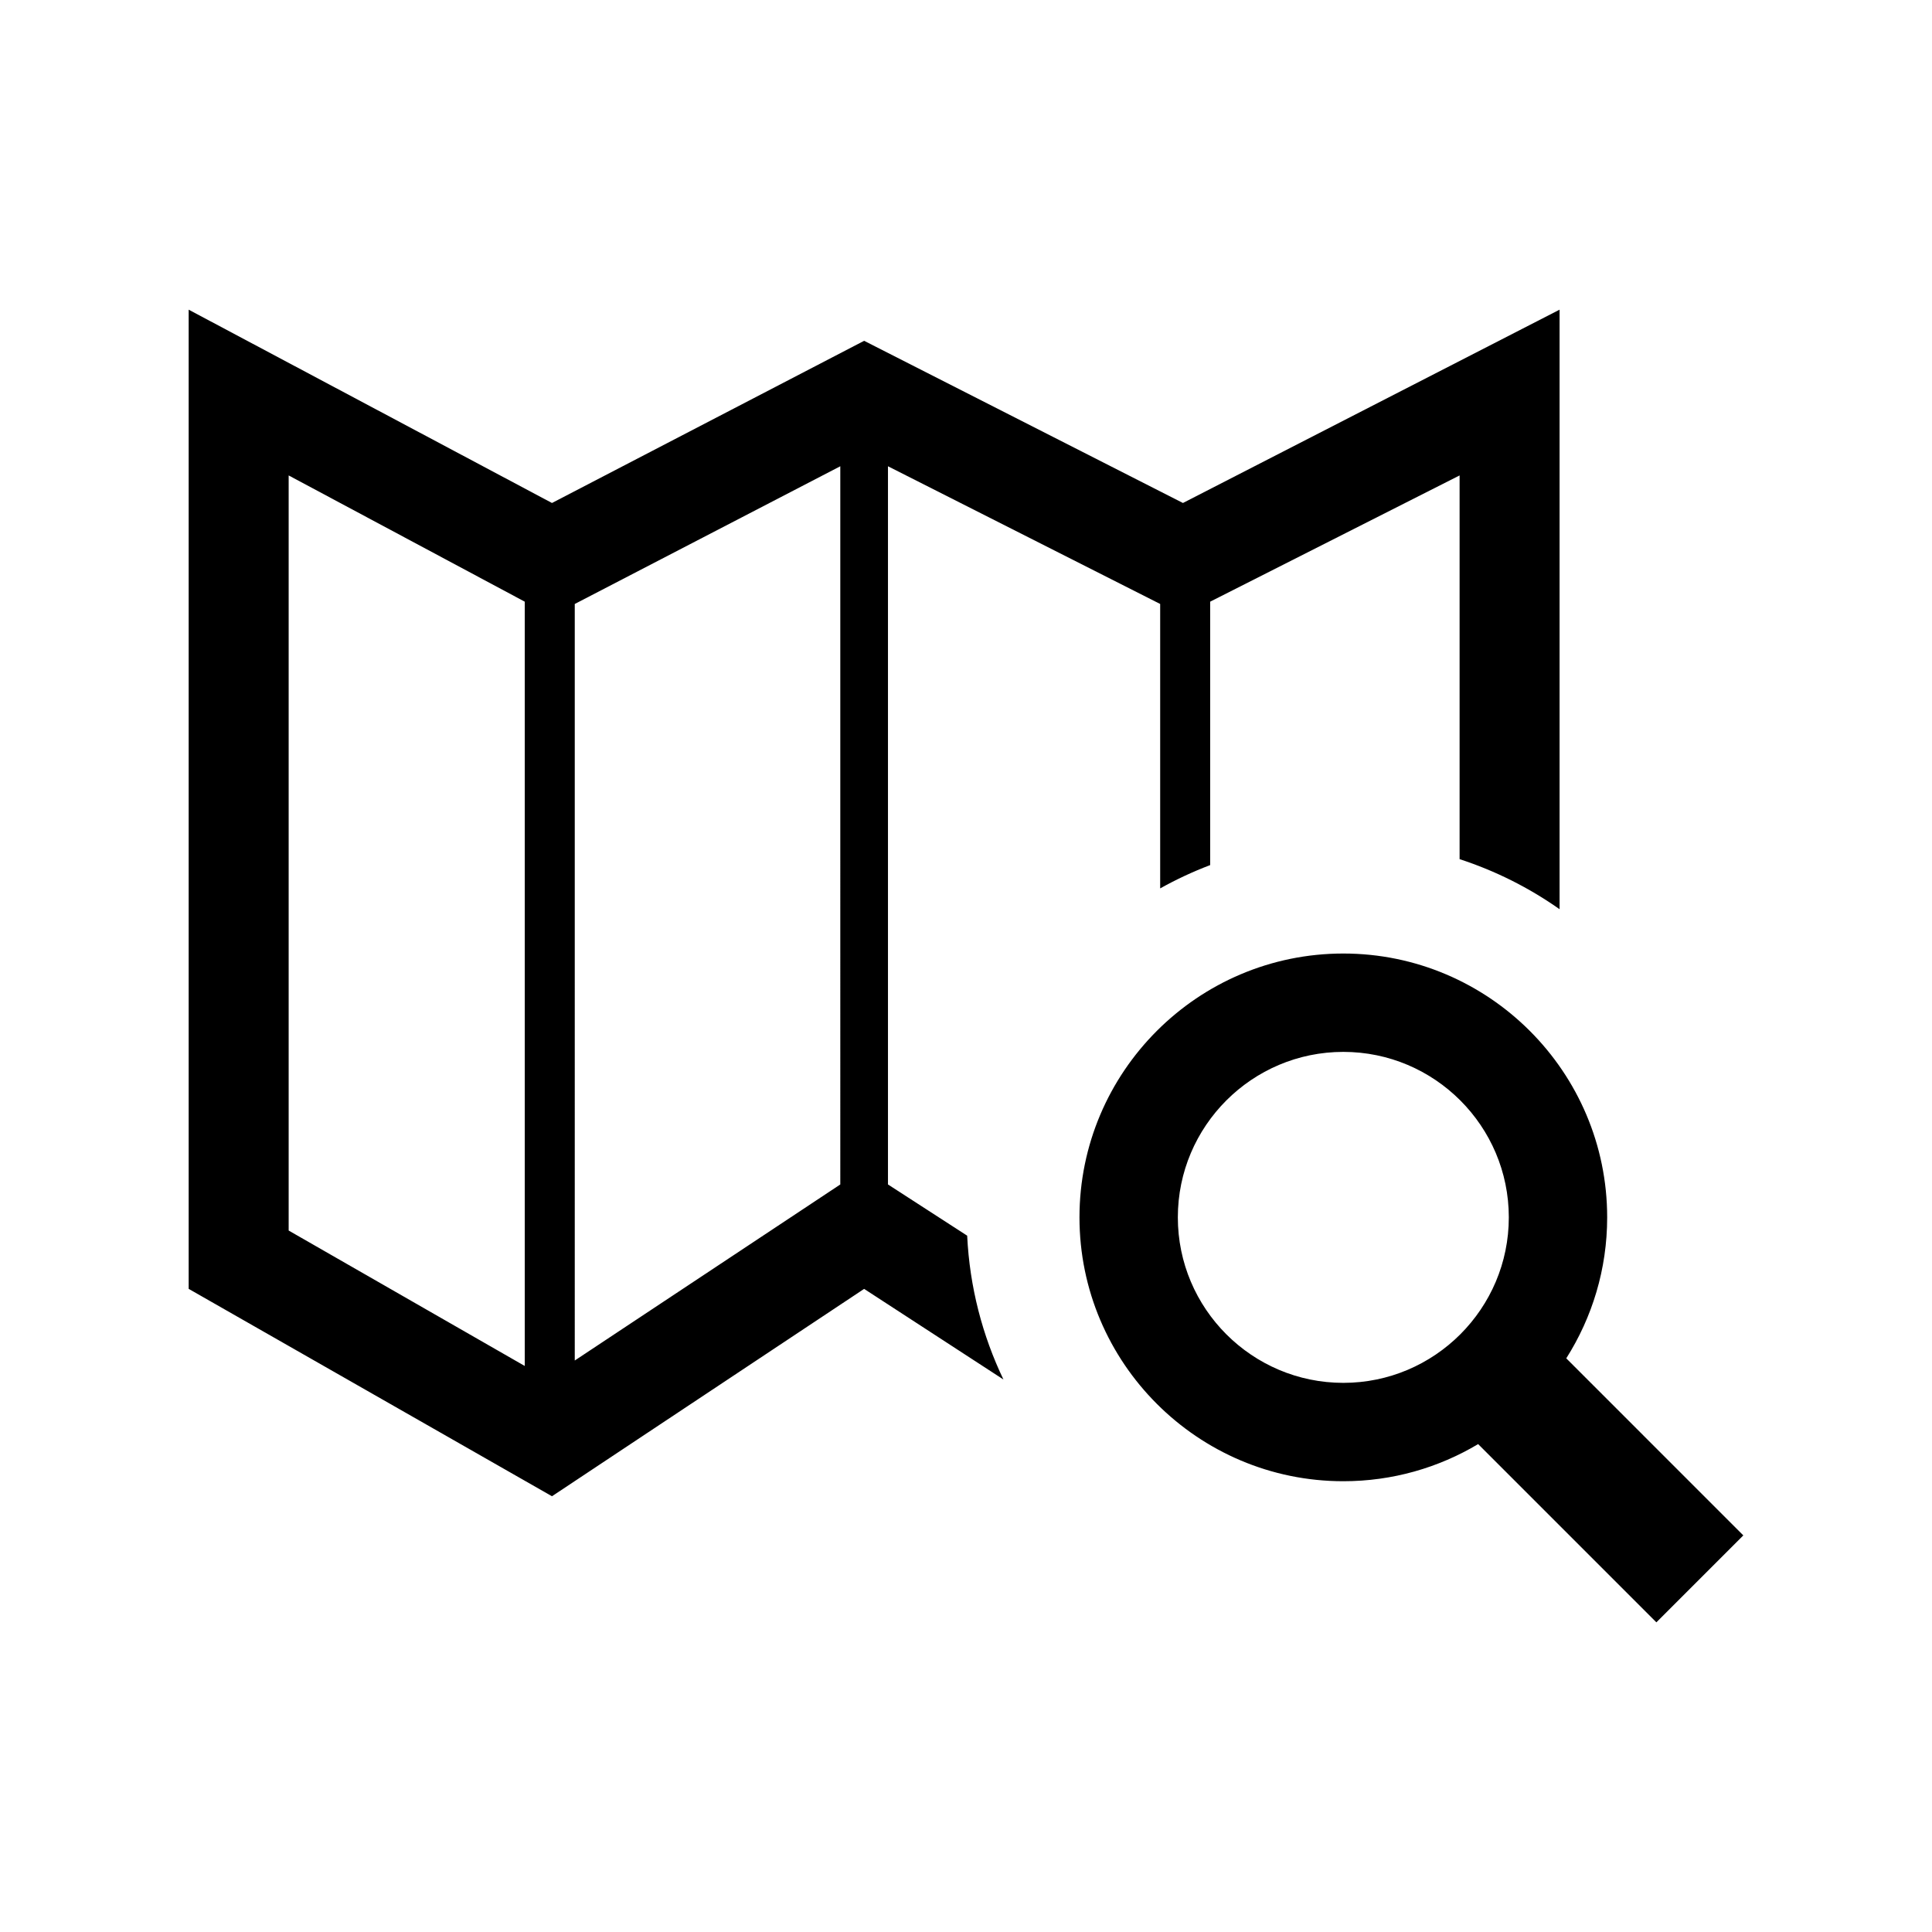 <?xml version="1.0" encoding="utf-8"?>

<!-- The icon can be used freely in both personal and commercial projects with no attribution required, but always appreciated. 
You may NOT sub-license, resell, rent, redistribute or otherwise transfer the icon without express written permission from iconmonstr.com -->

<!DOCTYPE svg PUBLIC "-//W3C//DTD SVG 1.1//EN" "http://www.w3.org/Graphics/SVG/1.1/DTD/svg11.dtd">
<svg version="1.1" xmlns="http://www.w3.org/2000/svg" xmlns:xlink="http://www.w3.org/1999/xlink" x="0px" y="0px"
	 width="512px" height="512px" viewBox="0 0 512 512" enable-background="new 0 0 512 512" xml:space="preserve">
<path id="map-3-icon" d="M462,406.896l-46.923-46.924c6.86-10.814,10.841-23.629,10.841-37.355
	c0-38.557-31.368-69.923-69.924-69.923c-38.554,0-69.922,31.366-69.922,69.923c0,38.556,31.368,69.923,69.922,69.923
	c13.048,0,25.268-3.595,35.73-9.841l47.235,47.235L462,406.896z M312.139,322.616c0-24.183,19.673-43.856,43.855-43.856
	c24.184,0,43.857,19.674,43.857,43.856s-19.674,43.856-43.857,43.856C331.812,366.473,312.139,346.799,312.139,322.616z
	 M256.31,327.468l-20.989-13.575V123.565l72.137,36.494v75.377c4.236-2.368,8.661-4.437,13.248-6.176v-69.81l66.102-33.456v101.689
	c9.54,3.104,18.455,7.605,26.498,13.268V82.066l-99.812,51.231l-84.489-42.98l-82.724,42.98L50,82.066V341.56l96.279,54.962
	l82.724-54.954l36.918,24.013C260.347,353.938,256.963,341.056,256.31,327.468z M139.066,361.996l-62.567-35.892V125.995
	l62.567,33.456V361.996z M222.687,313.893l-70.37,46.657V160.06l70.37-36.494V313.893z"/>
</svg>

